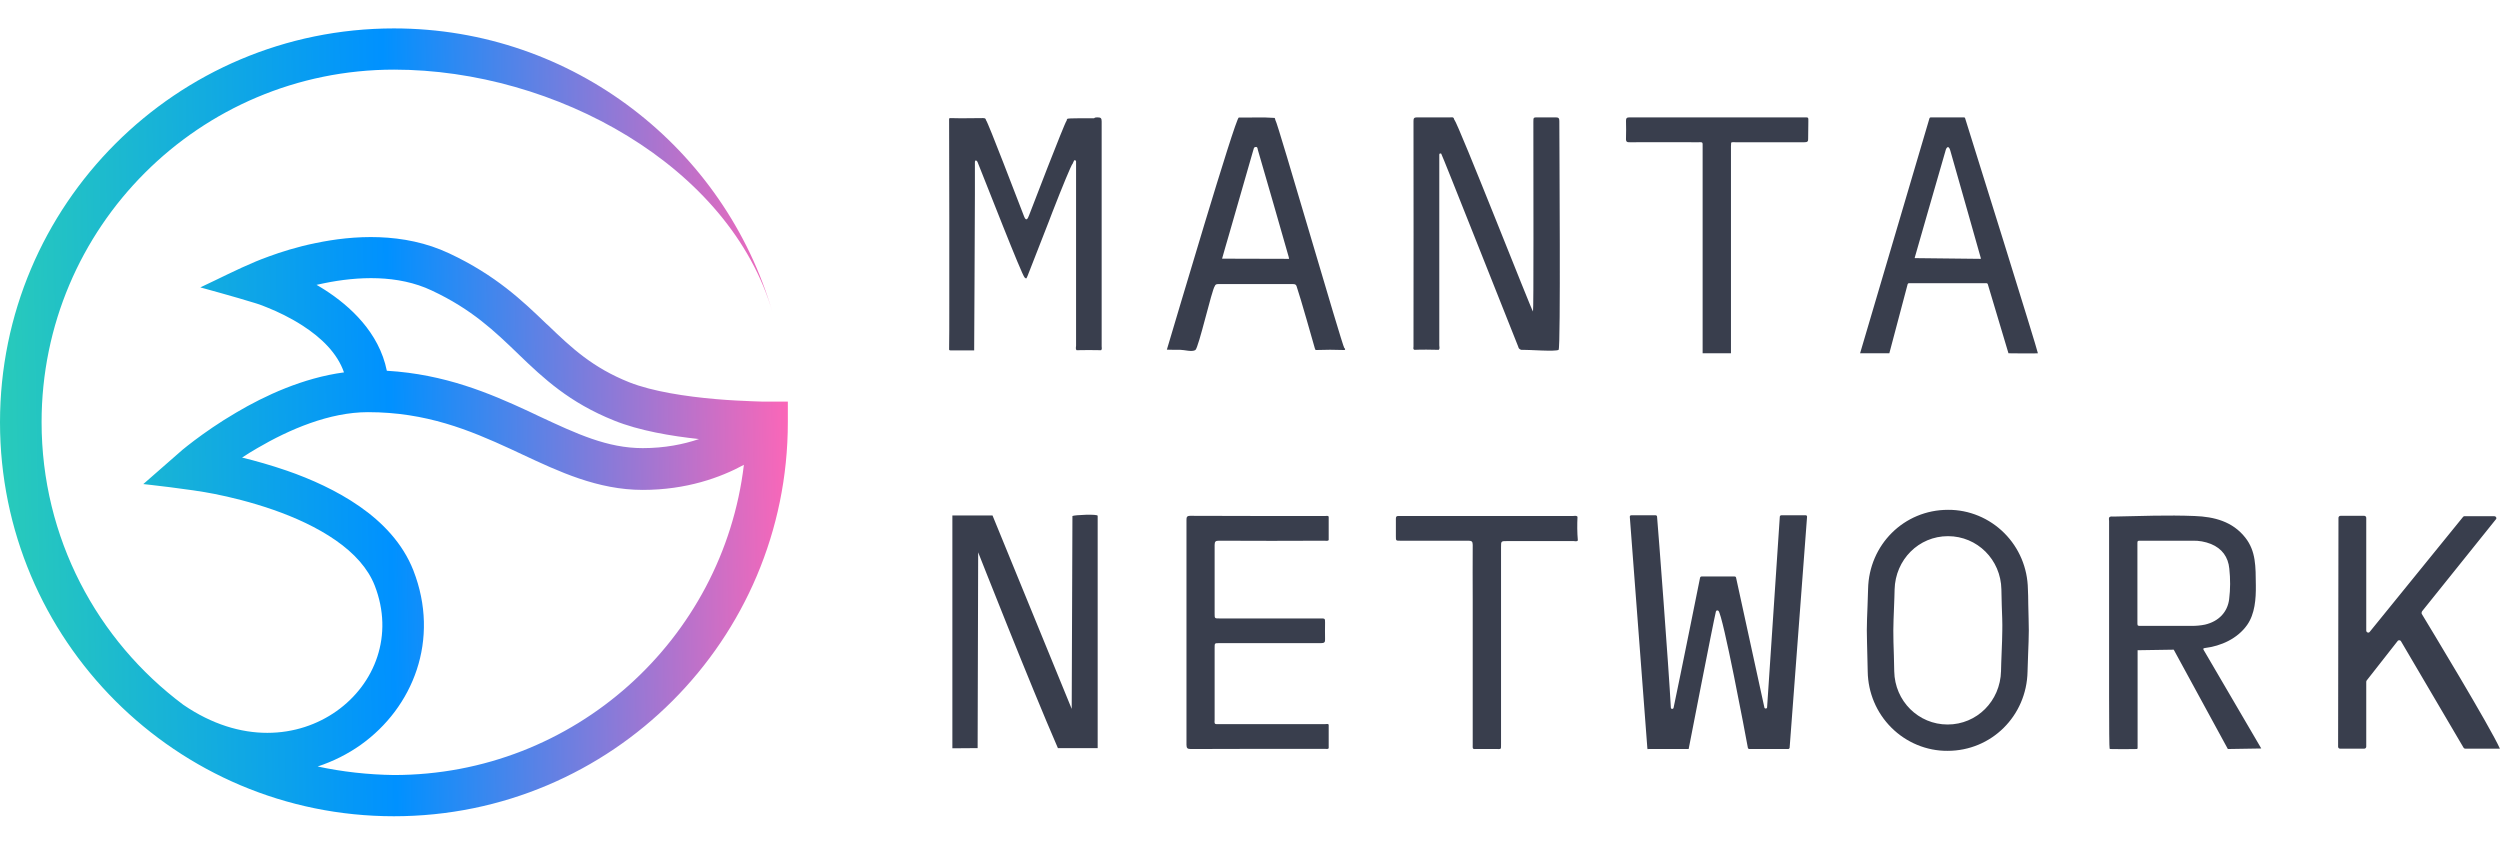 <svg width="176" height="60" viewBox="0 0 176 60" fill="none" xmlns="http://www.w3.org/2000/svg">
<path fill-rule="evenodd" clip-rule="evenodd" d="M12.901 49.614C6.84 45.088 2.928 37.864 2.928 29.719C2.928 16.013 14.039 4.902 27.745 4.902C39.06 4.902 51.398 11.666 54.39 22.01C51.041 10.464 40.377 2 27.732 2C12.415 2 0 14.415 0 29.732C0 45.05 12.415 57.464 27.732 57.464C43.05 57.464 55.464 45.05 55.464 29.732V28.275H53.943C53.892 28.275 53.828 28.275 53.738 28.275C53.559 28.275 53.304 28.262 52.971 28.249C52.319 28.224 51.411 28.185 50.389 28.096C48.304 27.917 45.939 27.559 44.315 26.919C41.72 25.884 40.249 24.503 38.575 22.892L38.472 22.802C36.797 21.191 34.905 19.376 31.632 17.841C28.41 16.32 24.843 16.563 22.221 17.113C20.892 17.381 19.754 17.752 18.948 18.046C18.539 18.187 18.22 18.327 17.989 18.417C16.673 18.967 15.394 19.631 14.103 20.232C14.103 20.232 16.634 20.923 17.9 21.319C17.951 21.332 18.015 21.358 18.105 21.383C18.296 21.447 18.565 21.537 18.884 21.677C19.549 21.946 20.419 22.355 21.275 22.905C22.631 23.774 23.756 24.874 24.216 26.216C21.339 26.6 18.642 27.853 16.634 29.042C15.407 29.758 14.397 30.474 13.681 31.011C13.323 31.279 13.041 31.509 12.85 31.663C12.683 31.803 10.088 34.079 10.088 34.079C10.088 34.079 13.438 34.437 15.087 34.77C16.187 34.987 17.67 35.345 19.217 35.882C20.764 36.419 22.337 37.135 23.641 38.043C24.945 38.951 25.904 40.012 26.377 41.214C27.745 44.717 26.402 48.144 23.692 50.062C21.02 51.954 16.967 52.401 12.901 49.614ZM22.362 53.961C23.449 53.603 24.472 53.092 25.392 52.44C29.075 49.819 31.005 45.037 29.1 40.153C28.346 38.235 26.914 36.764 25.316 35.652C23.718 34.54 21.889 33.721 20.189 33.133C19.076 32.75 17.989 32.443 17.043 32.213C17.376 31.995 17.734 31.765 18.117 31.548C20.368 30.231 23.193 29.016 25.904 29.016C29.995 29.016 33.038 30.269 35.953 31.612C36.222 31.739 36.478 31.855 36.746 31.983C39.342 33.197 42.078 34.489 45.249 34.489C48.33 34.489 50.721 33.619 52.37 32.724C50.9 45.024 40.428 54.562 27.732 54.562C25.891 54.536 24.088 54.332 22.362 53.961ZM49.212 30.909C48.125 31.279 46.796 31.548 45.249 31.548C42.755 31.548 40.62 30.55 37.91 29.285C37.667 29.17 37.424 29.055 37.181 28.939C34.47 27.686 31.325 26.344 27.233 26.101C26.684 23.39 24.625 21.537 22.874 20.411C22.682 20.284 22.477 20.169 22.285 20.053C22.465 20.015 22.643 19.977 22.823 19.938C25.188 19.453 28.014 19.325 30.392 20.45C33.23 21.779 34.828 23.326 36.49 24.925L36.541 24.976C38.255 26.625 40.07 28.338 43.228 29.604C44.993 30.32 47.269 30.704 49.212 30.909Z" fill="url(#paint0_linear_431_44482)"/>
<path d="M170.509 43.04L175.713 36.557C175.752 36.519 175.752 36.455 175.726 36.417C175.7 36.366 175.649 36.34 175.598 36.34H173.501C173.463 36.34 173.425 36.353 173.399 36.391L166.827 44.484C166.789 44.536 166.725 44.548 166.674 44.523C166.623 44.51 166.584 44.446 166.584 44.395V36.455C166.584 36.378 166.52 36.314 166.444 36.314H164.769C164.692 36.314 164.628 36.378 164.628 36.455L164.602 52.565C164.602 52.603 164.615 52.642 164.641 52.667C164.666 52.693 164.705 52.706 164.743 52.706H166.444C166.52 52.706 166.584 52.642 166.584 52.565V48.001C166.584 47.975 166.597 47.937 166.61 47.911L168.796 45.124C168.822 45.085 168.873 45.073 168.911 45.073C168.962 45.073 169.001 45.098 169.026 45.137L173.437 52.642C173.463 52.68 173.501 52.706 173.552 52.706H175.994C175.317 51.184 170.995 44.05 170.484 43.206C170.471 43.142 170.484 43.091 170.509 43.04ZM127.128 36.276H125.401C125.35 36.276 125.312 36.314 125.299 36.366L124.404 49.791C124.404 49.842 124.366 49.88 124.315 49.88C124.264 49.88 124.212 49.855 124.212 49.803L122.218 40.662C122.205 40.61 122.167 40.585 122.116 40.585H119.789C119.737 40.585 119.699 40.623 119.686 40.662C119.533 41.416 118.344 47.349 117.82 49.829C117.807 49.88 117.768 49.906 117.717 49.906C117.666 49.906 117.628 49.867 117.628 49.816C117.474 46.952 116.746 37.376 116.656 36.366C116.656 36.314 116.605 36.276 116.554 36.276C116.234 36.276 115.186 36.276 114.84 36.276C114.815 36.276 114.789 36.289 114.764 36.302C114.751 36.327 114.738 36.353 114.738 36.378L115.978 52.731C115.978 52.731 116.004 52.68 115.991 52.731C116.004 52.757 116.055 52.731 116.055 52.731H118.881C118.881 52.731 120.62 43.781 120.799 43.053C120.811 43.014 120.837 42.989 120.863 42.976C120.901 42.963 120.939 42.976 120.978 43.001C121.297 43.308 122.883 51.721 123.049 52.642C123.062 52.693 123.1 52.731 123.151 52.731H125.887C125.938 52.731 125.977 52.693 125.99 52.642L127.217 36.378C127.217 36.353 127.204 36.327 127.191 36.302C127.179 36.289 127.153 36.276 127.128 36.276ZM77.263 8.263C77.506 8.263 77.557 8.327 77.557 8.557C77.557 8.646 77.557 8.736 77.557 8.838V9.759C77.557 9.874 77.557 9.976 77.557 10.091V11.178C77.557 11.306 77.557 11.433 77.557 11.561V13.581C77.557 13.722 77.557 13.863 77.557 14.003V16.151C77.557 16.292 77.557 16.433 77.557 16.586V19.092C77.557 19.22 77.557 19.361 77.557 19.488V20.626C77.557 20.741 77.557 20.869 77.557 20.984V21.982C77.557 22.084 77.557 22.186 77.557 22.288V22.851C77.557 22.941 77.557 23.017 77.557 23.107V23.554C77.557 23.963 77.557 24.258 77.557 24.385C77.557 24.475 77.596 24.577 77.519 24.654C76.944 24.641 76.368 24.641 75.793 24.654C75.703 24.564 75.755 24.436 75.755 24.334V11.625C75.755 11.536 75.755 11.459 75.755 11.37C75.742 11.28 75.691 11.267 75.614 11.293L75.601 11.331C75.588 11.357 75.588 11.382 75.563 11.408C75.537 11.446 75.55 11.485 75.512 11.523C75.422 11.6 74.77 13.185 74.093 14.924L73.824 15.627C73.095 17.494 72.392 19.309 72.341 19.424C72.251 19.604 72.277 19.655 72.136 19.54C71.932 19.361 69.387 12.802 68.825 11.421C68.799 11.344 68.71 11.254 68.659 11.318C68.646 11.344 68.633 11.37 68.633 11.408V13.684C68.633 16.203 68.582 23.49 68.582 24.539V24.667H68.39C68.352 24.667 68.3 24.667 68.262 24.667H67.942C67.879 24.667 67.828 24.667 67.763 24.667H67.252C67.099 24.667 66.984 24.667 66.92 24.667C66.894 24.667 66.856 24.667 66.83 24.641C66.817 24.616 66.817 24.603 66.817 24.577C66.83 24.104 66.83 22.736 66.83 20.959V16.701C66.83 16.548 66.83 16.394 66.83 16.241V15.333C66.83 12.61 66.817 9.95 66.817 8.403V8.378C66.817 8.352 66.83 8.339 66.843 8.327C66.856 8.314 66.881 8.314 66.907 8.314C67.15 8.314 67.406 8.327 67.661 8.327L69.157 8.314C69.272 8.314 69.387 8.301 69.413 8.454C69.566 8.621 71.638 14.067 72.098 15.244C72.239 15.602 72.354 15.41 72.443 15.167C72.584 14.783 74.936 8.685 75.077 8.518L75.09 8.506V8.493C75.103 8.442 75.103 8.403 75.141 8.365C75.179 8.339 75.512 8.327 75.921 8.327H76.292C76.356 8.327 76.419 8.327 76.483 8.327H77.02C77.084 8.263 77.187 8.263 77.263 8.263ZM99.574 24.628C100.15 24.603 100.712 24.616 101.288 24.628C101.377 24.539 101.326 24.411 101.326 24.309C101.326 19.923 101.326 10.986 101.326 10.896C101.326 10.807 101.377 10.781 101.467 10.82V10.832C101.518 10.871 105.98 22.148 106.875 24.385C106.888 24.462 106.926 24.539 106.99 24.577C107.054 24.628 107.131 24.641 107.207 24.628C107.617 24.616 109.509 24.769 109.726 24.628C109.88 24.513 109.777 10.321 109.777 8.518C109.777 8.327 109.726 8.263 109.522 8.263C109.112 8.275 108.691 8.263 108.269 8.263C107.949 8.263 107.949 8.263 107.949 8.582C107.949 12.917 107.975 21.815 107.923 21.93C107.872 21.982 102.707 8.812 102.374 8.403C102.362 8.403 102.362 8.39 102.362 8.39C102.362 8.378 102.362 8.378 102.362 8.365C102.323 8.224 102.195 8.263 102.106 8.263C101.326 8.263 100.533 8.263 99.753 8.263C99.549 8.263 99.51 8.339 99.51 8.518C99.51 13.812 99.523 19.105 99.51 24.398C99.51 24.475 99.459 24.577 99.574 24.628ZM75.499 36.327C75.499 36.34 75.448 49.906 75.448 49.906L69.873 36.289H67.047C67.047 36.289 67.047 51.951 67.047 52.68L68.825 52.667L68.863 38.884C68.863 38.884 72.533 48.205 74.476 52.667H77.276C77.276 52.667 77.276 36.366 77.276 36.314C77.289 36.174 75.639 36.251 75.499 36.327ZM93.45 50.967C93.386 50.967 93.322 50.98 93.258 50.98H85.753C85.676 50.992 85.6 50.98 85.536 50.954C85.484 50.864 85.51 50.775 85.51 50.673C85.51 48.985 85.51 47.285 85.51 45.597C85.51 45.277 85.51 45.277 85.83 45.277C88.221 45.277 90.612 45.277 93.002 45.277C93.233 45.277 93.297 45.213 93.284 44.996C93.271 44.612 93.284 44.229 93.284 43.845C93.284 43.538 93.284 43.538 92.964 43.538H85.843C85.51 43.538 85.51 43.538 85.51 43.206C85.51 41.595 85.51 39.971 85.51 38.36C85.51 38.117 85.587 38.066 85.817 38.066C88.297 38.079 90.765 38.079 93.245 38.066C93.348 38.066 93.45 38.104 93.54 38.028V36.366C93.476 36.289 93.373 36.327 93.297 36.327C90.126 36.327 86.968 36.327 83.797 36.314C83.554 36.314 83.528 36.404 83.528 36.608C83.528 41.889 83.528 47.157 83.528 52.437C83.528 52.68 83.605 52.731 83.835 52.731C86.98 52.718 90.126 52.718 93.271 52.718C93.361 52.718 93.463 52.757 93.54 52.68C93.54 52.13 93.54 51.568 93.54 51.018C93.514 50.98 93.488 50.967 93.45 50.967ZM127.307 8.595C127.307 8.237 127.345 8.263 126.961 8.263C123.369 8.263 119.776 8.263 116.183 8.263C115.697 8.263 115.198 8.275 114.713 8.263C114.521 8.263 114.47 8.327 114.47 8.506C114.482 8.915 114.482 9.337 114.47 9.746C114.457 9.989 114.546 10.027 114.764 10.014C116.336 10.001 117.922 10.014 119.494 10.014C119.904 10.014 119.865 9.963 119.865 10.372C119.865 12.559 119.865 14.745 119.865 16.931C119.865 19.386 119.865 24.871 119.865 24.871H121.86C121.86 24.871 121.86 14.975 121.86 10.296C121.86 10.206 121.873 10.129 121.873 10.04C121.975 9.989 122.077 10.014 122.179 10.014C123.79 10.014 125.414 10.014 127.025 10.014C127.243 10.014 127.307 9.963 127.294 9.746C127.294 9.362 127.307 8.979 127.307 8.595ZM111.056 36.378C110.966 36.276 110.839 36.327 110.736 36.327C106.696 36.327 102.668 36.327 98.628 36.327C98.577 36.327 98.513 36.327 98.462 36.327C98.309 36.314 98.27 36.378 98.27 36.519C98.27 36.928 98.27 37.35 98.27 37.759C98.27 38.066 98.27 38.066 98.577 38.066C100.175 38.066 101.773 38.066 103.372 38.066C103.602 38.066 103.679 38.117 103.679 38.36C103.666 39.664 103.679 40.968 103.679 42.273C103.679 45.635 103.679 48.998 103.679 52.361C103.679 52.782 103.627 52.731 104.062 52.731C104.471 52.731 104.893 52.731 105.315 52.731C105.699 52.731 105.673 52.782 105.673 52.399C105.673 47.77 105.673 43.142 105.673 38.514C105.673 38.092 105.673 38.092 106.108 38.092C107.668 38.092 109.228 38.092 110.787 38.092C110.89 38.092 110.992 38.143 111.081 38.053C111.03 37.478 111.03 36.928 111.056 36.378ZM154.502 36.327C155.883 36.378 157.174 36.711 158.069 37.849C158.823 38.808 158.798 39.882 158.811 41.211C158.823 42.157 158.747 43.219 158.197 43.999C157.519 44.958 156.368 45.482 155.218 45.622C155.141 45.635 155.103 45.648 155.115 45.712L155.141 45.763L159.194 52.693L156.841 52.731L153.031 45.737L150.487 45.776V46.249C150.487 46.313 150.487 46.377 150.487 46.441V46.901C150.487 46.99 150.487 47.08 150.487 47.169V47.745C150.487 48.256 150.487 48.819 150.487 49.369V50.033C150.487 50.571 150.487 51.095 150.487 51.517V52.181V52.271V52.68C150.474 52.706 150.461 52.731 150.423 52.731C149.797 52.744 149.17 52.744 148.556 52.731C148.544 52.731 148.531 52.718 148.518 52.706C148.492 52.68 148.48 51.184 148.48 49.062V48.41V48.243V44.331V44.139V43.155C148.48 43.027 148.48 42.886 148.48 42.758V41.966C148.48 41.838 148.48 41.71 148.48 41.569V40.802V40.61V39.677V39.498V38.258V38.092V36.672L148.467 36.532C148.467 36.481 148.48 36.442 148.505 36.404C148.595 36.34 148.71 36.366 148.799 36.366C150.704 36.327 152.609 36.251 154.502 36.327ZM154.361 38.066H150.628C150.5 38.066 150.474 38.092 150.474 38.219V43.896C150.474 44.063 150.513 44.063 150.717 44.063C151.906 44.063 153.095 44.063 154.297 44.063C154.604 44.063 154.924 44.037 155.231 43.973C156.215 43.743 156.816 43.078 156.931 42.196C157.021 41.48 157.021 40.751 156.944 40.035C156.867 39.217 156.432 38.616 155.652 38.296C155.231 38.13 154.796 38.053 154.361 38.066ZM94.639 24.5C94.498 24.36 89.947 8.633 89.793 8.467L89.781 8.454V8.429C89.768 8.39 89.768 8.339 89.729 8.301C88.885 8.237 88.054 8.288 87.211 8.275C86.98 8.275 82.697 22.787 82.147 24.616C82.467 24.628 82.787 24.628 83.106 24.628C83.375 24.628 83.925 24.794 84.155 24.641C84.385 24.488 85.318 20.371 85.523 20.14C85.561 20.025 85.638 20 85.766 20C87.517 20 89.282 20 91.034 20C91.149 20 91.238 20.025 91.276 20.14C91.532 20.869 92.529 24.398 92.529 24.398C92.542 24.449 92.555 24.5 92.568 24.539C92.581 24.539 92.581 24.552 92.581 24.552C92.581 24.564 92.581 24.564 92.581 24.577C92.593 24.616 92.619 24.641 92.644 24.641C93.309 24.616 93.974 24.616 94.652 24.641C94.716 24.616 94.703 24.577 94.677 24.539C94.665 24.513 94.652 24.5 94.639 24.5ZM86.034 18.21C86.201 17.634 86.354 17.072 86.52 16.522L88.208 10.653C88.233 10.577 88.246 10.513 88.272 10.436C88.285 10.385 88.349 10.347 88.4 10.347C88.464 10.334 88.515 10.372 88.528 10.436C88.54 10.475 88.54 10.513 88.553 10.551C89.282 13.057 90.011 15.576 90.727 18.095C90.739 18.133 90.739 18.172 90.752 18.223L86.034 18.21ZM138.277 8.263C137.957 8.263 136.218 8.263 135.924 8.263C135.886 8.263 135.847 8.288 135.835 8.327L130.95 24.871H133.009L134.3 20C134.313 19.962 134.351 19.936 134.39 19.936H139.849C139.888 19.936 139.926 19.962 139.939 20C140.079 20.486 141.396 24.871 141.396 24.871C141.396 24.871 143.455 24.897 143.468 24.871C143.48 24.743 138.635 9.234 138.341 8.314C138.328 8.288 138.302 8.263 138.277 8.263ZM139.415 18.223C138.993 18.223 135.272 18.172 134.825 18.172C134.812 18.172 134.799 18.172 134.799 18.159C134.799 18.146 134.786 18.146 134.799 18.133C134.94 17.647 136.282 12.955 136.96 10.628C136.985 10.526 137.036 10.359 137.139 10.359C137.228 10.359 137.279 10.526 137.305 10.615C137.983 12.955 139.312 17.711 139.453 18.184C139.453 18.197 139.453 18.197 139.453 18.21C139.44 18.21 139.427 18.223 139.415 18.223ZM142.764 41.467C142.739 39.984 142.151 38.578 141.102 37.529C140.054 36.481 138.622 35.88 137.139 35.892C134.045 35.892 131.577 38.347 131.513 41.467C131.5 41.761 131.487 42.183 131.475 42.631C131.449 43.27 131.424 43.935 131.424 44.369C131.424 44.83 131.449 45.533 131.462 46.211C131.475 46.62 131.487 47.003 131.487 47.285C131.513 48.768 132.101 50.174 133.15 51.222C134.198 52.271 135.63 52.872 137.113 52.859C140.195 52.859 142.675 50.404 142.739 47.285C142.752 46.99 142.764 46.569 142.777 46.121C142.803 45.482 142.828 44.817 142.828 44.382C142.828 43.922 142.803 43.219 142.79 42.541C142.79 42.132 142.777 41.748 142.764 41.467ZM140.962 44.369C140.962 44.779 140.936 45.418 140.911 46.044C140.898 46.505 140.872 46.939 140.872 47.246C140.821 49.356 139.172 51.005 137.113 51.005C135.055 51.005 133.393 49.356 133.354 47.259C133.354 46.965 133.341 46.581 133.329 46.159C133.303 45.533 133.29 44.817 133.29 44.382C133.29 43.973 133.316 43.334 133.341 42.707C133.354 42.247 133.38 41.825 133.38 41.505C133.431 39.396 135.08 37.746 137.139 37.746C139.197 37.746 140.859 39.396 140.898 41.493C140.898 41.787 140.911 42.17 140.923 42.592C140.949 43.231 140.974 43.947 140.962 44.369Z" fill="#393E4D"/>
<defs>
<linearGradient id="paint0_linear_431_44482" x1="-0.493" y1="30.244" x2="55.964" y2="29.212" gradientUnits="userSpaceOnUse">
<stop stop-color="#29CCB9"/>
<stop offset="0.495" stop-color="#0091FF"/>
<stop offset="1" stop-color="#FF66B7"/>
</linearGradient>
</defs>
</svg>
